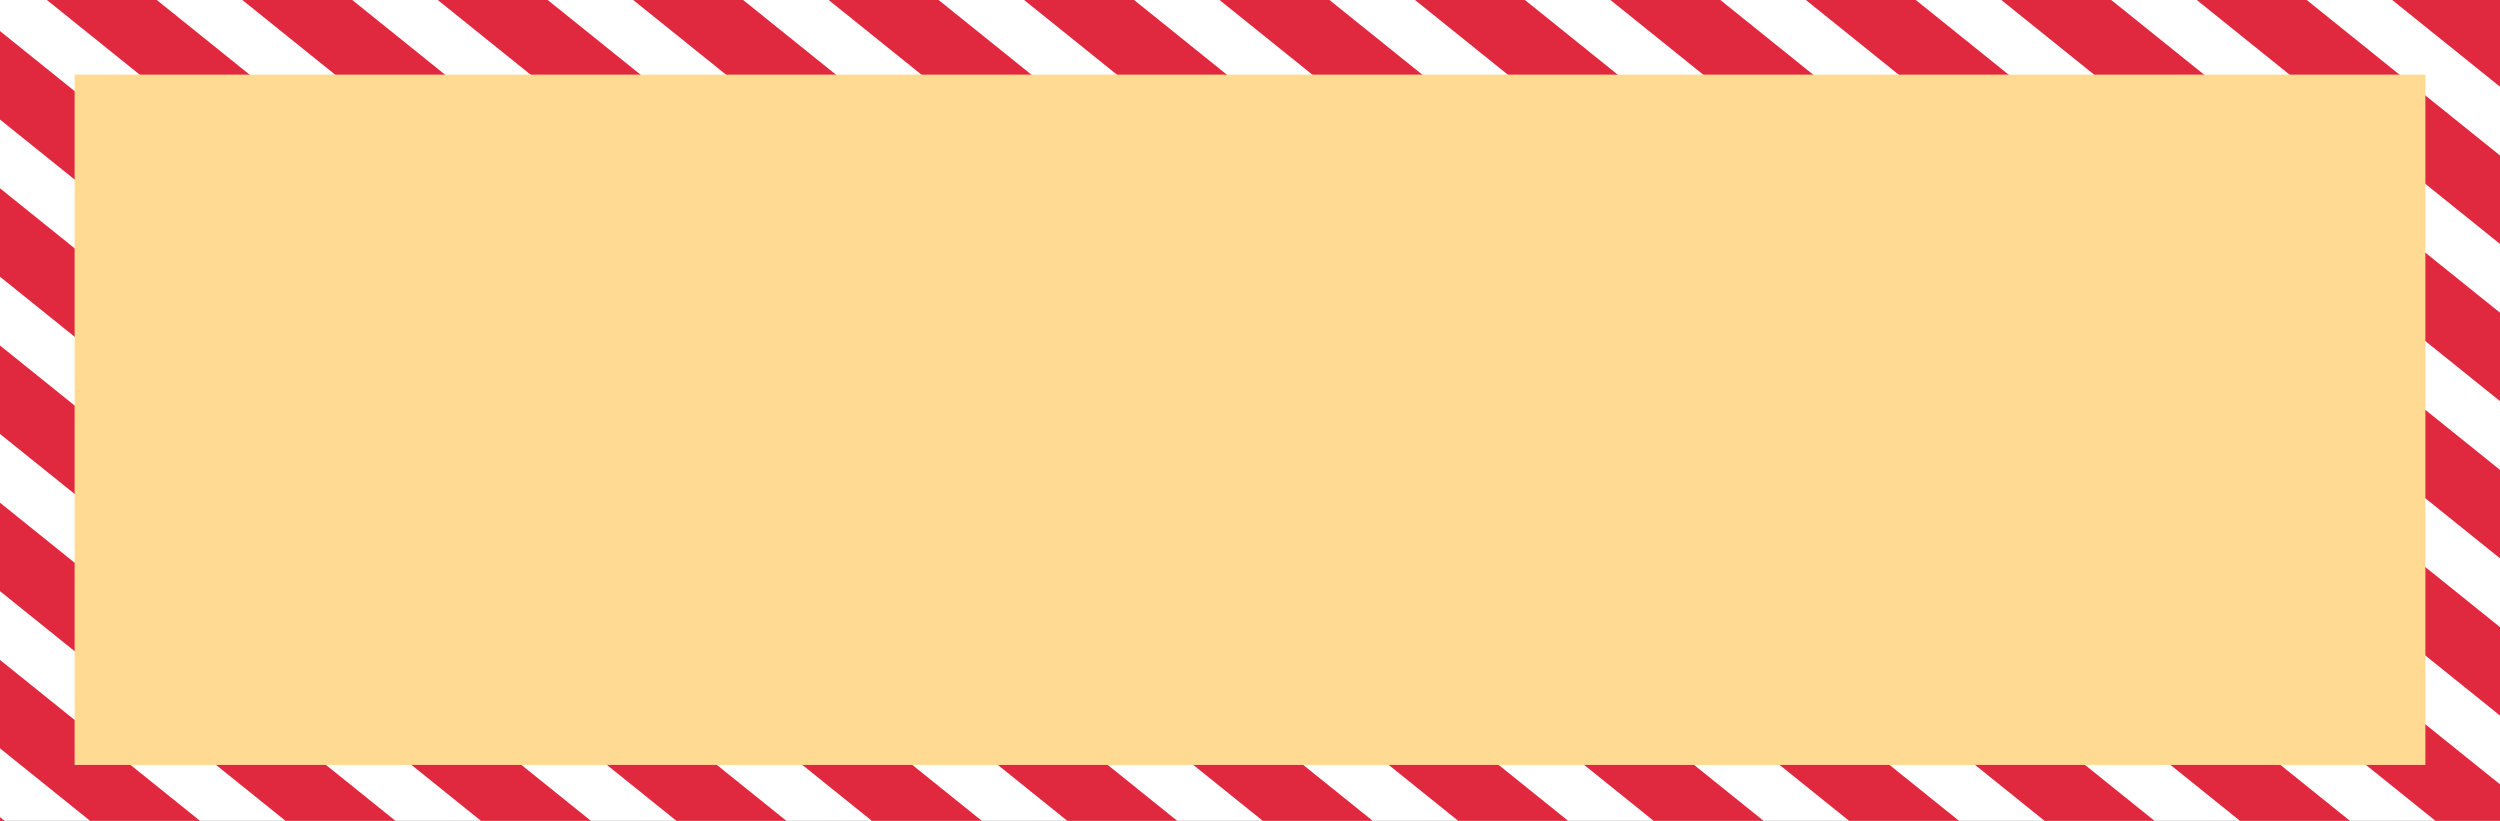 <svg width="134" height="44" viewBox="0 0 134 44" fill="none" xmlns="http://www.w3.org/2000/svg">
<rect x="0" y="0" width="134" height="44" fill="#333333" stroke="none"/>
<g clip-path="url(#clip0)">
<path d="M134 0H0V44H134V0Z" fill="white"/>
<path d="M145.153 -24.828L143.049 -26.519L137.138 -26.535L145.162 -20.081L145.153 -24.828Z" fill="#E0283F"/>
<path d="M145.168 -16.389L132.54 -26.547L126.628 -26.562L145.177 -11.642L145.168 -16.389Z" fill="#E0283F"/>
<path d="M145.184 -7.949L122.03 -26.574L116.118 -26.589L145.192 -3.202L145.184 -7.949Z" fill="#E0283F"/>
<path d="M145.199 0.489L111.52 -26.601L105.609 -26.616L145.208 5.237L145.199 0.489Z" fill="#E0283F"/>
<path d="M145.215 8.928L101.011 -26.628L95.099 -26.643L145.224 13.676L145.215 8.928Z" fill="#E0283F"/>
<path d="M145.231 17.368L90.501 -26.655L84.59 -26.671L145.239 22.115L145.231 17.368Z" fill="#E0283F"/>
<path d="M145.246 25.807L79.992 -26.682L74.08 -26.698L145.255 30.554L145.246 25.807Z" fill="#E0283F"/>
<path d="M145.262 34.246L69.481 -26.71L63.57 -26.725L145.271 38.993L145.262 34.246Z" fill="#E0283F"/>
<path d="M145.277 42.685L58.971 -26.737L53.061 -26.752L145.286 47.432L145.277 42.685Z" fill="#E0283F"/>
<path d="M145.293 51.124L48.462 -26.764L42.551 -26.78L145.302 55.871L145.293 51.124Z" fill="#E0283F"/>
<path d="M145.309 59.563L37.952 -26.791L32.041 -26.806L145.317 64.31L145.309 59.563Z" fill="#E0283F"/>
<path d="M145.324 68.002L27.444 -26.819L21.532 -26.834L145.333 72.749L145.324 68.002Z" fill="#E0283F"/>
<path d="M144.448 75.725L16.933 -26.846L11.021 -26.861L138.537 75.709L144.448 75.725Z" fill="#E0283F"/>
<path d="M133.939 75.697L6.423 -26.872L0.512 -26.888L128.027 75.682L133.939 75.697Z" fill="#E0283F"/>
<path d="M123.429 75.67L-4.086 -26.9L-9.998 -26.916L117.518 75.655L123.429 75.67Z" fill="#E0283F"/>
<path d="M112.919 75.642L-14.597 -26.927L-20.507 -26.943L107.008 75.627L112.919 75.642Z" fill="#E0283F"/>
<path d="M102.409 75.616L-25.106 -26.954L-26.627 -26.959L-26.62 -23.434L96.498 75.6L102.409 75.616Z" fill="#E0283F"/>
<path d="M-26.606 -14.994L85.988 75.573L91.9 75.588L-26.614 -19.741L-26.606 -14.994Z" fill="#E0283F"/>
<path d="M-26.589 -6.555L75.478 75.546L81.39 75.561L-26.598 -11.302L-26.589 -6.555Z" fill="#E0283F"/>
<path d="M-26.574 1.884L64.969 75.519L70.88 75.534L-26.582 -2.863L-26.574 1.884Z" fill="#E0283F"/>
<path d="M-26.559 10.323L54.46 75.492L60.371 75.507L-26.567 5.576L-26.559 10.323Z" fill="#E0283F"/>
<path d="M-26.542 18.762L43.95 75.464L49.861 75.48L-26.552 14.015L-26.542 18.762Z" fill="#E0283F"/>
<path d="M-26.527 27.201L33.441 75.437L39.352 75.452L-26.535 22.454L-26.527 27.201Z" fill="#E0283F"/>
<path d="M-26.512 35.641L22.93 75.41L28.842 75.425L-26.52 30.894L-26.512 35.641Z" fill="#E0283F"/>
<path d="M-26.496 44.079L12.421 75.383L18.332 75.398L-26.505 39.332L-26.496 44.079Z" fill="#E0283F"/>
<path d="M-26.481 52.519L1.911 75.356L7.823 75.371L-26.489 47.771L-26.481 52.519Z" fill="#E0283F"/>
<path d="M-26.464 60.957L-8.6 75.328L-2.687 75.344L-26.474 56.211L-26.464 60.957Z" fill="#E0283F"/>
<path d="M-26.449 69.397L-19.108 75.301L-13.197 75.316L-26.457 64.65L-26.449 69.397Z" fill="#E0283F"/>
<path d="M-26.438 75.282L-23.707 75.289L-26.442 73.089L-26.438 75.282Z" fill="#E0283F"/>
<path d="M130 4H4V41H130V4Z" fill="#FFDA93"/>
</g>
<defs>
<clipPath id="clip0">
<rect width="134" height="44" fill="white"/>
</clipPath>
</defs>
</svg>
